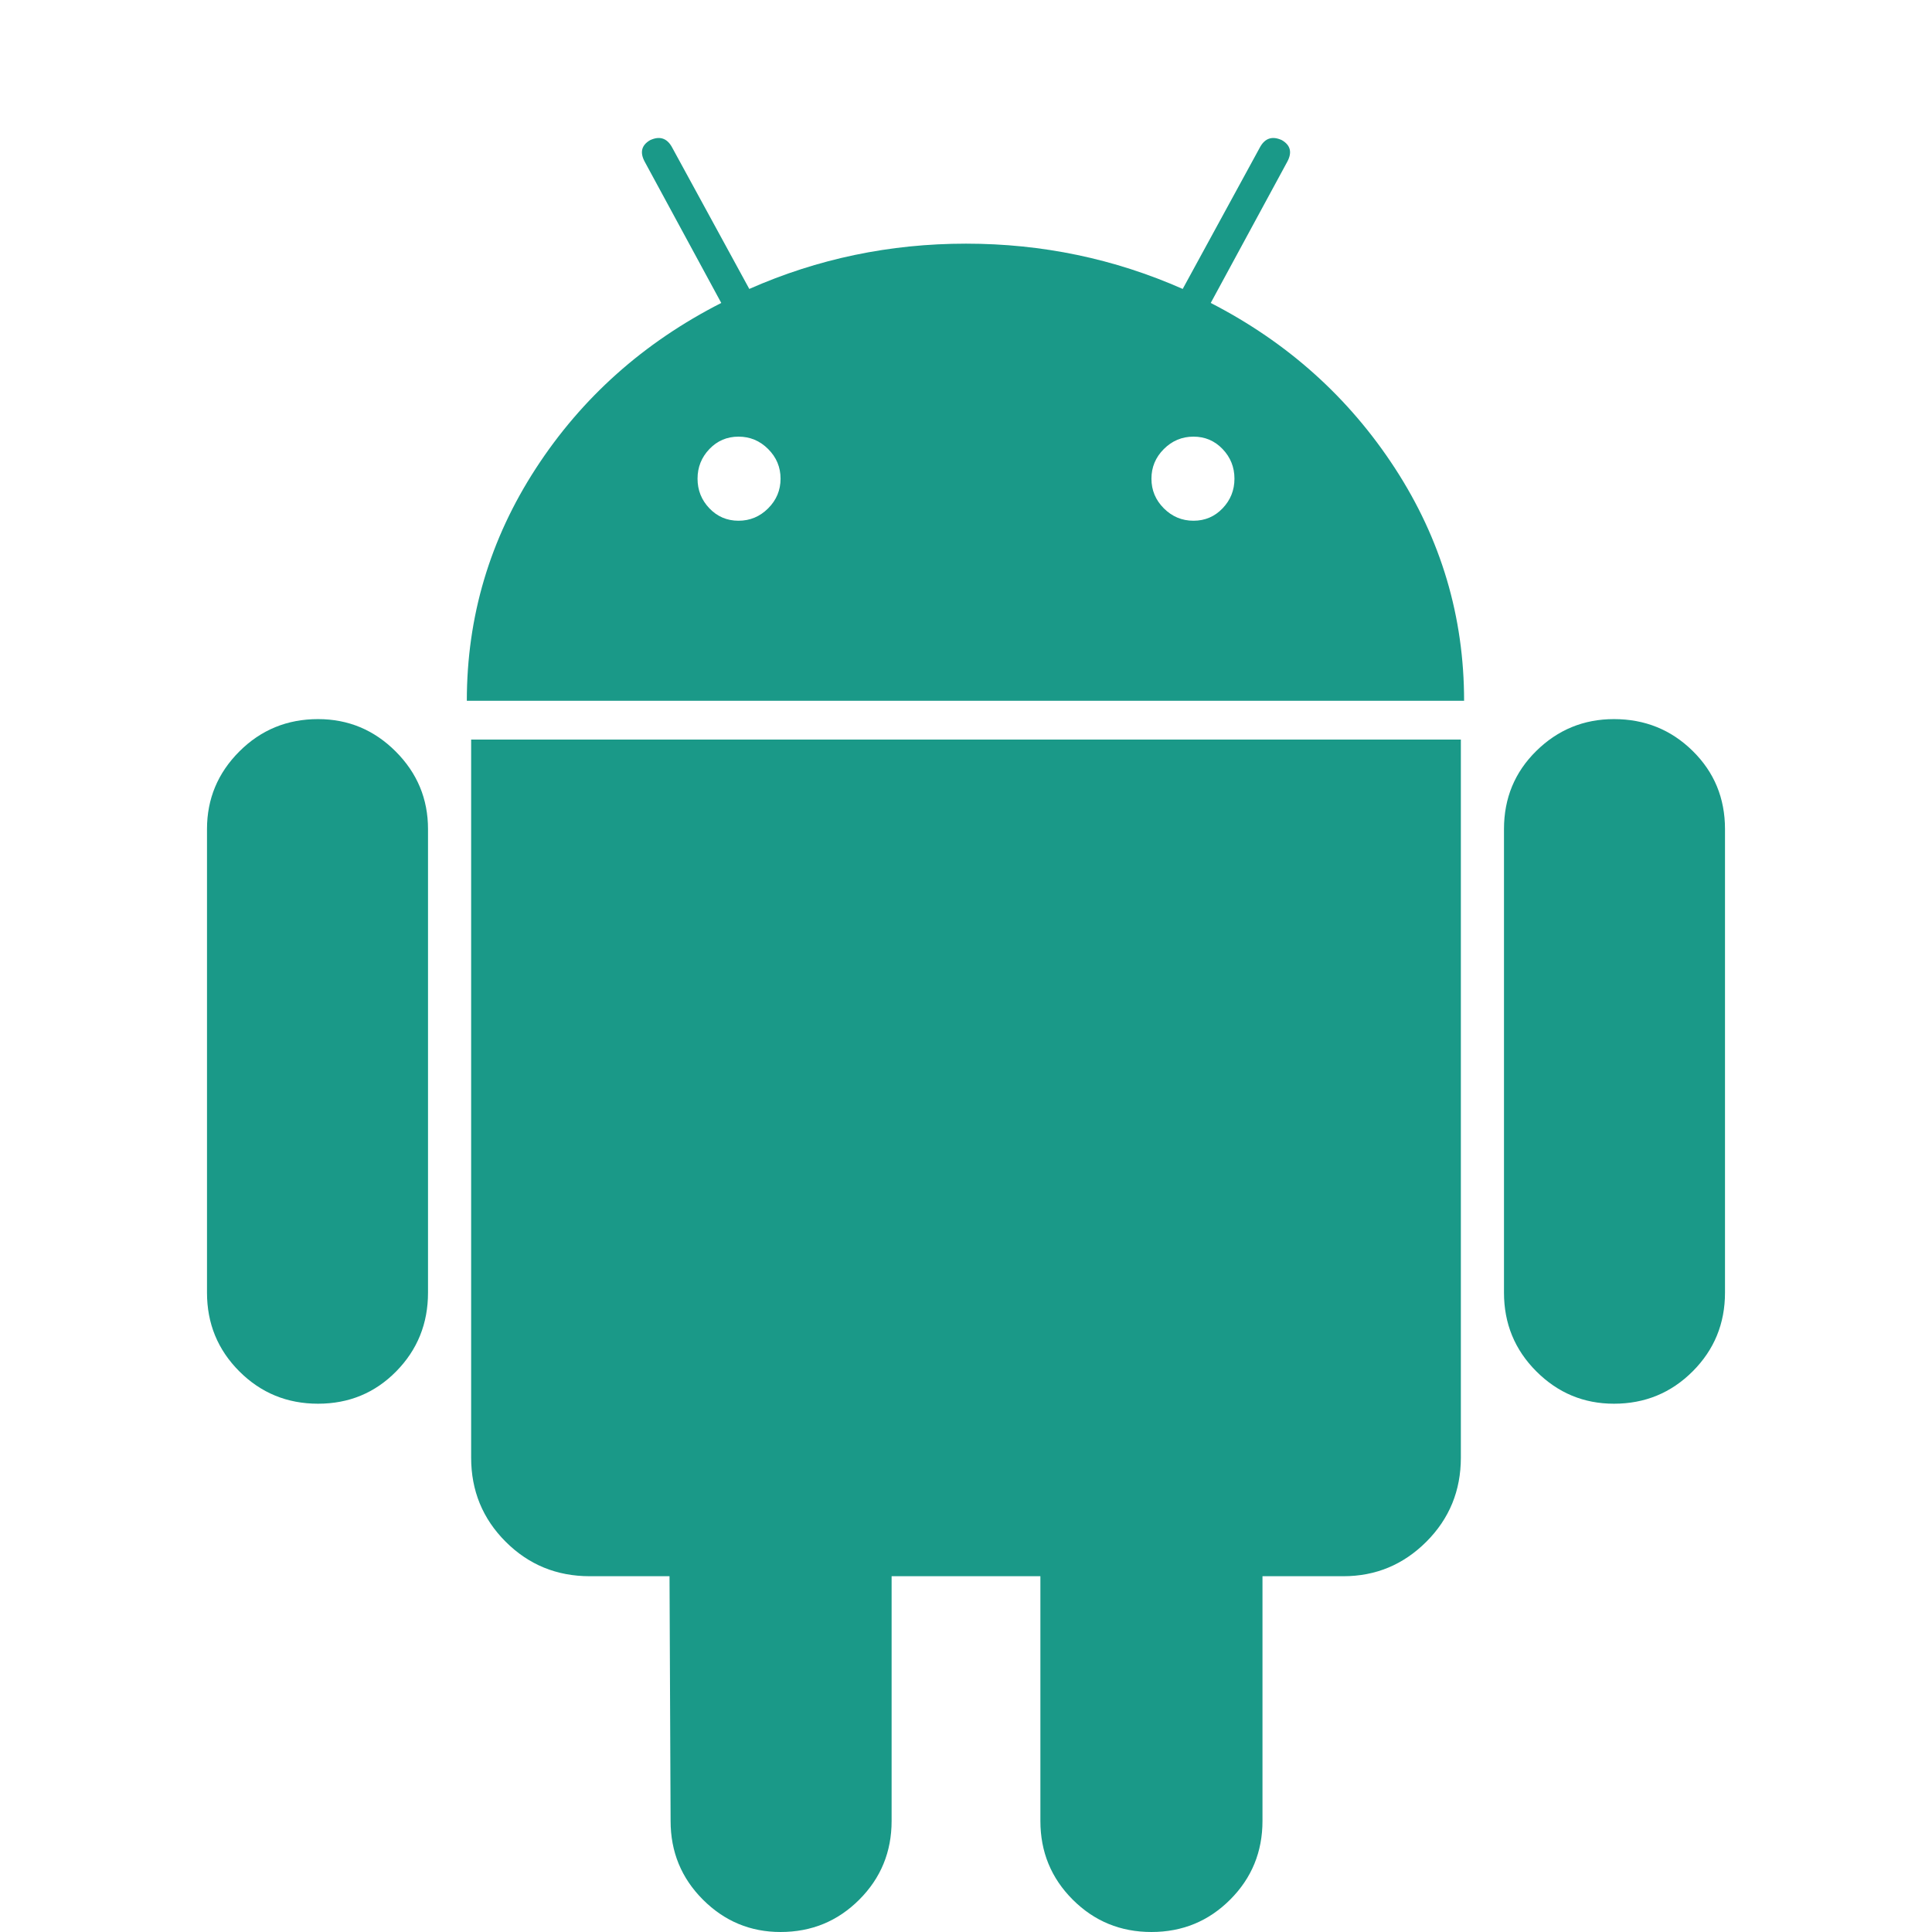 <?xml version="1.0" encoding="utf-8"?>
<svg height="1792" viewBox="0 0 1792 1792" width="1792" xmlns="http://www.w3.org/2000/svg">
 <path d="M685 483q16 0 27.5-11.5t11.5-27.5-11.5-27.5-27.5-11.5-27 11.5-11 27.5 11 27.5 27 11.5zm422 0q16 0 27-11.5t11-27.5-11-27.5-27-11.5-27.5 11.5-11.5 27.5 11.5 27.5 27.5 11.5zm-812 184q42 0 72 30t30 72v430q0 43-29.5 73t-72.5 30-73-30-30-73v-430q0-42 30-72t73-30zm1060 19v666q0 46-32 78t-77 32h-75v227q0 43-30 73t-73 30-73-30-30-73v-227h-138v227q0 43-30 73t-73 30q-42 0-72-30t-30-73l-1-227h-74q-46 0-78-32t-32-78v-666h918zm-232-405q107 55 171 153.5t64 215.5h-925q0-117 64-215.5t172-153.5l-71-131q-7-13 5-20 13-6 20 6l72 132q95-42 201-42t201 42l72-132q7-12 20-6 12 7 5 20zm477 488v430q0 43-30 73t-73 30q-42 0-72-30t-30-73v-430q0-43 30-72.5t72-29.5q43 0 73 29.5t30 72.5z" fill="#1a9988"/>
</svg>